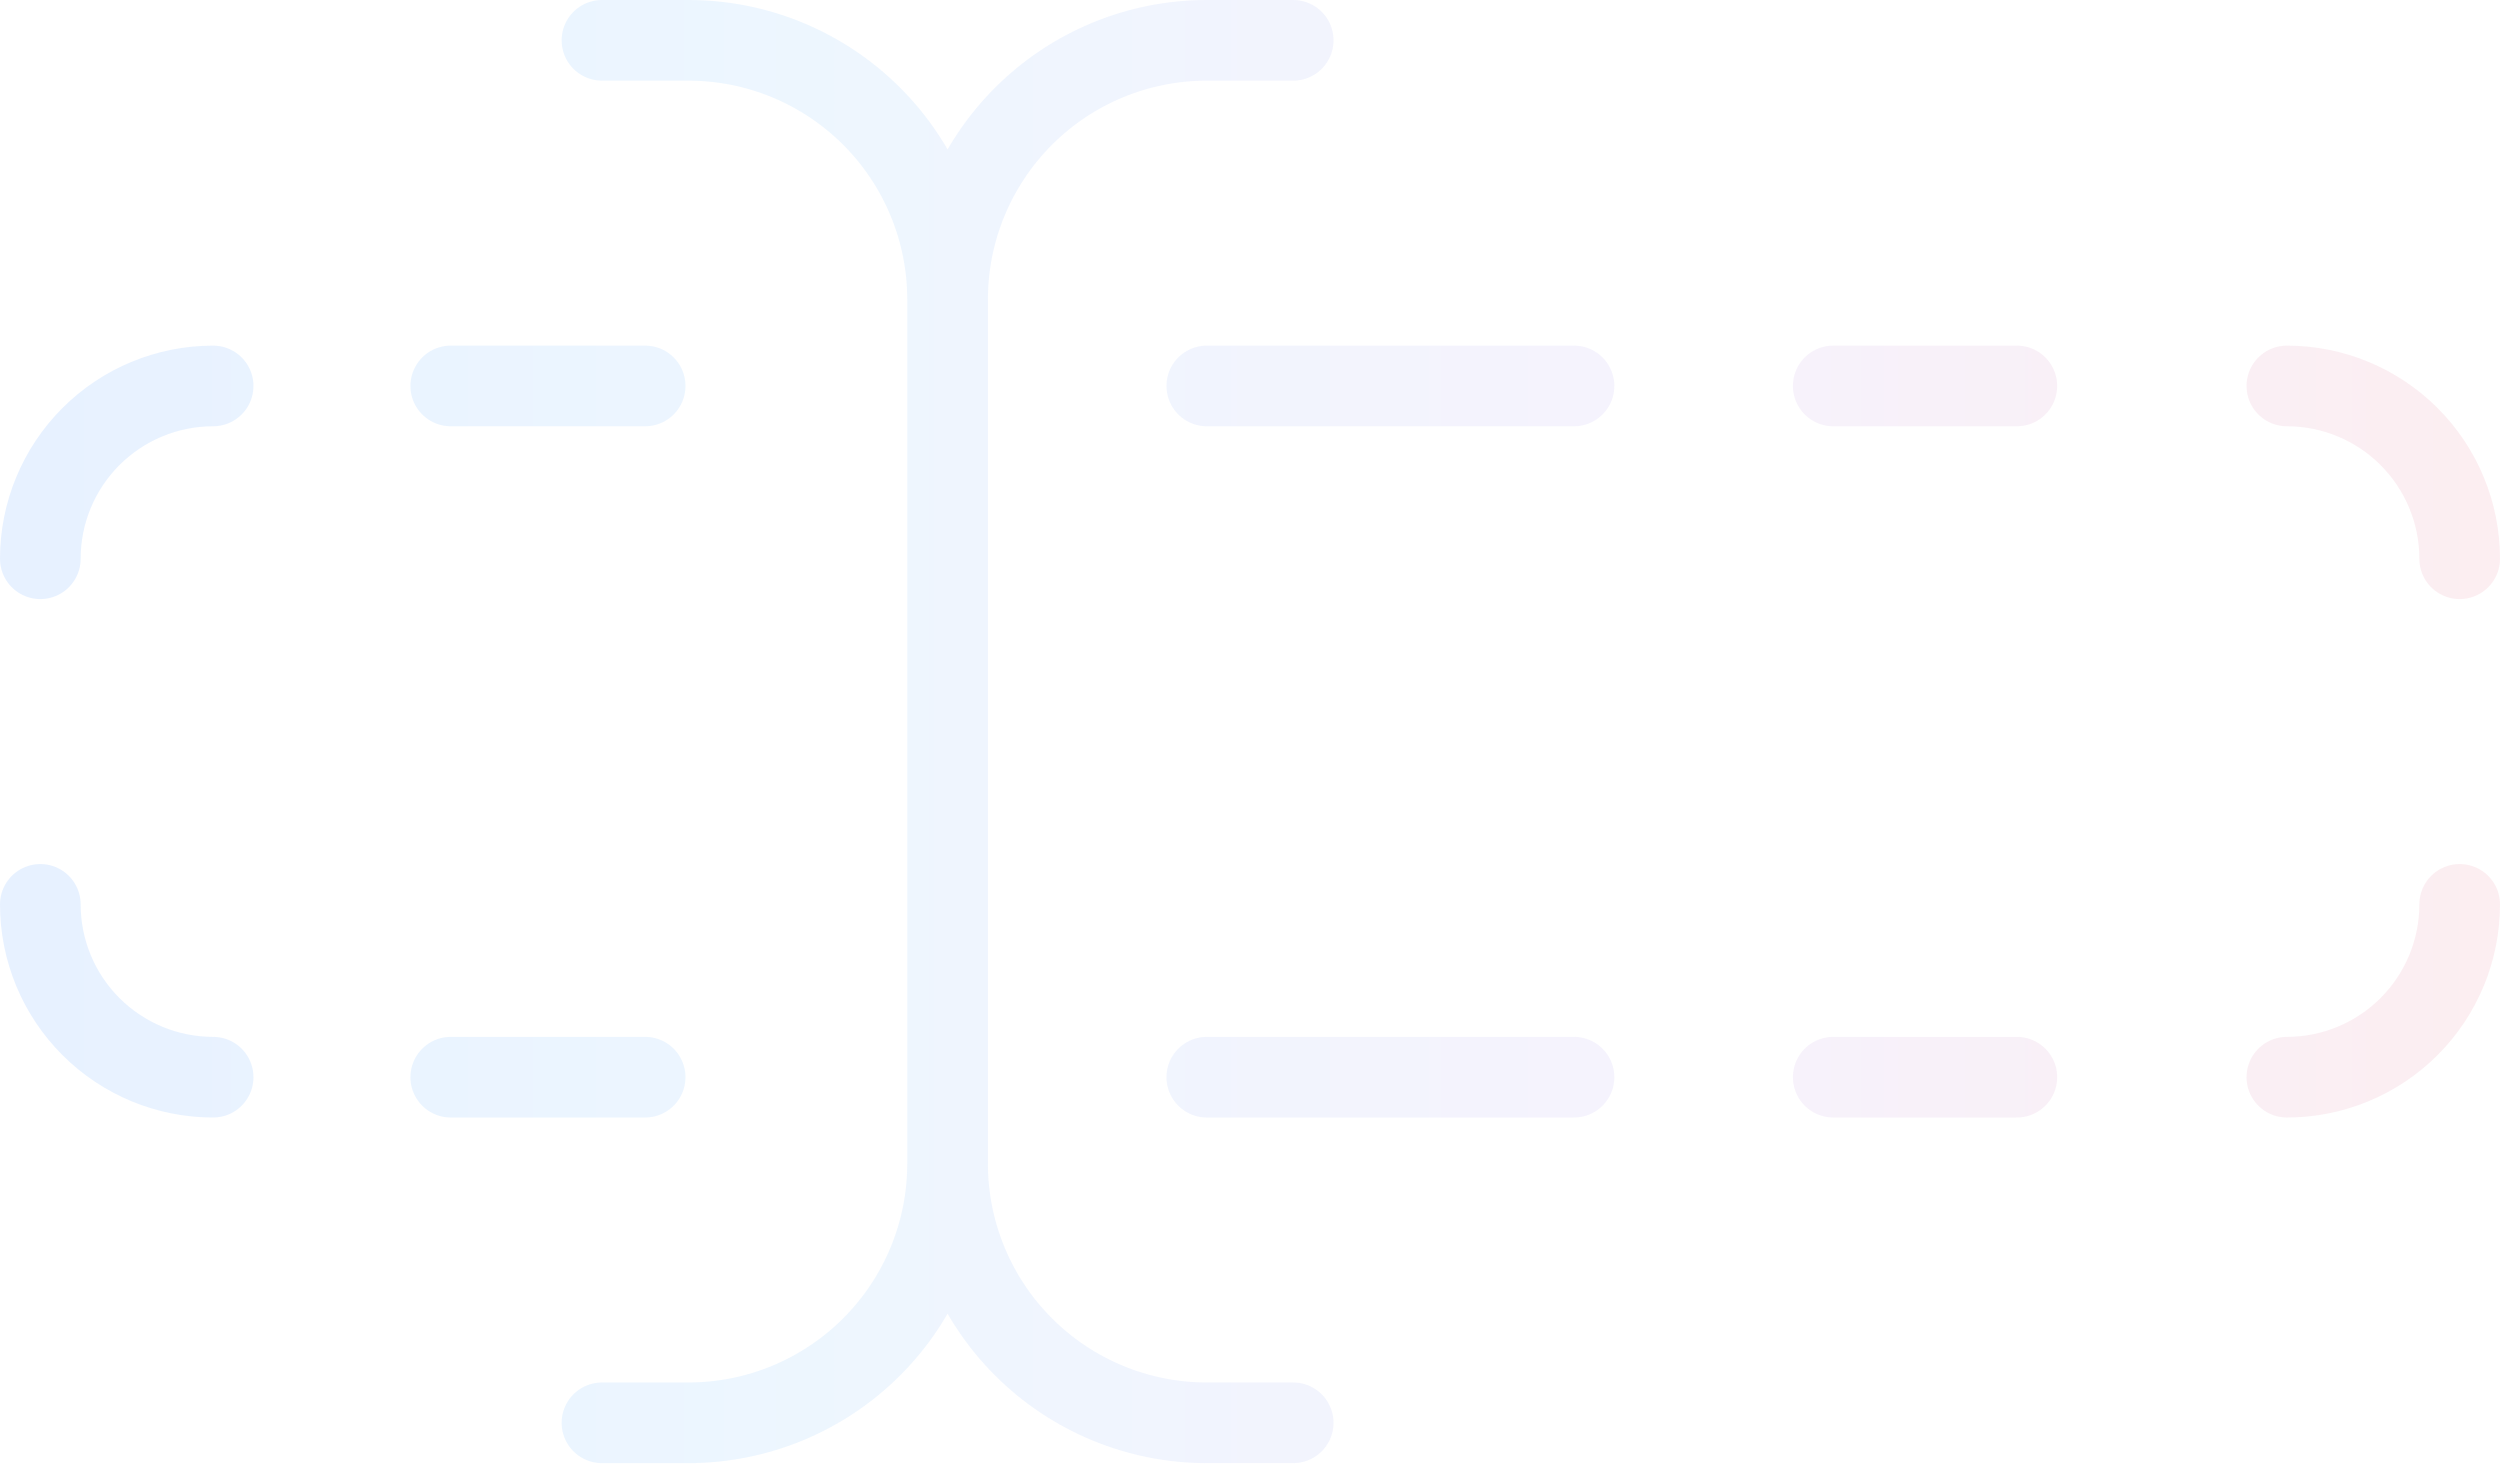 <svg
  width="620"
  height="363"
  viewBox="0 0 620 363"
  fill="none"
  xmlns="http://www.w3.org/2000/svg"
>
    <path
      opacity="0.1"
      d="M149.286 352.857H170.714C187.764 352.857 204.115 346.084 216.171 334.028C228.227 321.972 235 305.621 235 288.571M235 288.571C235 305.621 241.773 321.972 253.829 334.028C265.885 346.084 282.236 352.857 299.286 352.857H320.714M235 288.571L235 74.286M320.714 10H299.286C282.236 10 265.885 16.773 253.829 28.829C241.773 40.885 235 57.236 235 74.286M235 74.286C235 57.236 228.227 40.885 216.171 28.829C204.115 16.773 187.764 10 170.714 10H149.286M160 95.714H111.786M52.857 95.714C41.491 95.714 30.59 100.23 22.553 108.267C14.515 116.304 10 127.205 10 138.571M10 224.286C10 235.652 14.515 246.553 22.553 254.59C30.59 262.628 41.491 267.143 52.857 267.143M160 267.143H111.786M299.286 267.143H390.357M567.143 267.143C578.509 267.143 589.41 262.628 597.447 254.59C605.485 246.553 610 235.652 610 224.286M610 138.571C610 127.205 605.485 116.304 597.447 108.267C589.41 100.23 578.509 95.714 567.143 95.714M299.286 95.714H390.357M454.643 267.143L500.179 267.143M454.643 95.714H500.179"
      stroke="url(#paint0_linear_696_758)"
      stroke-width="20"
      stroke-linecap="round"
      stroke-linejoin="round"
    />
    <defs>
      <linearGradient
        id="paint0_linear_696_758"
        x1="656.409"
        y1="124.286"
        x2="-36.411"
        y2="124.286"
        gradientUnits="userSpaceOnUse"
      >
        <stop stop-color="#EE4D5D" />
        <stop offset="0.34" stop-color="#AC87EB" />
        <stop offset="0.67" stop-color="#4FABFF" />
        <stop offset="1" stop-color="#076EFF" />
      </linearGradient>
    </defs>
  </svg>
